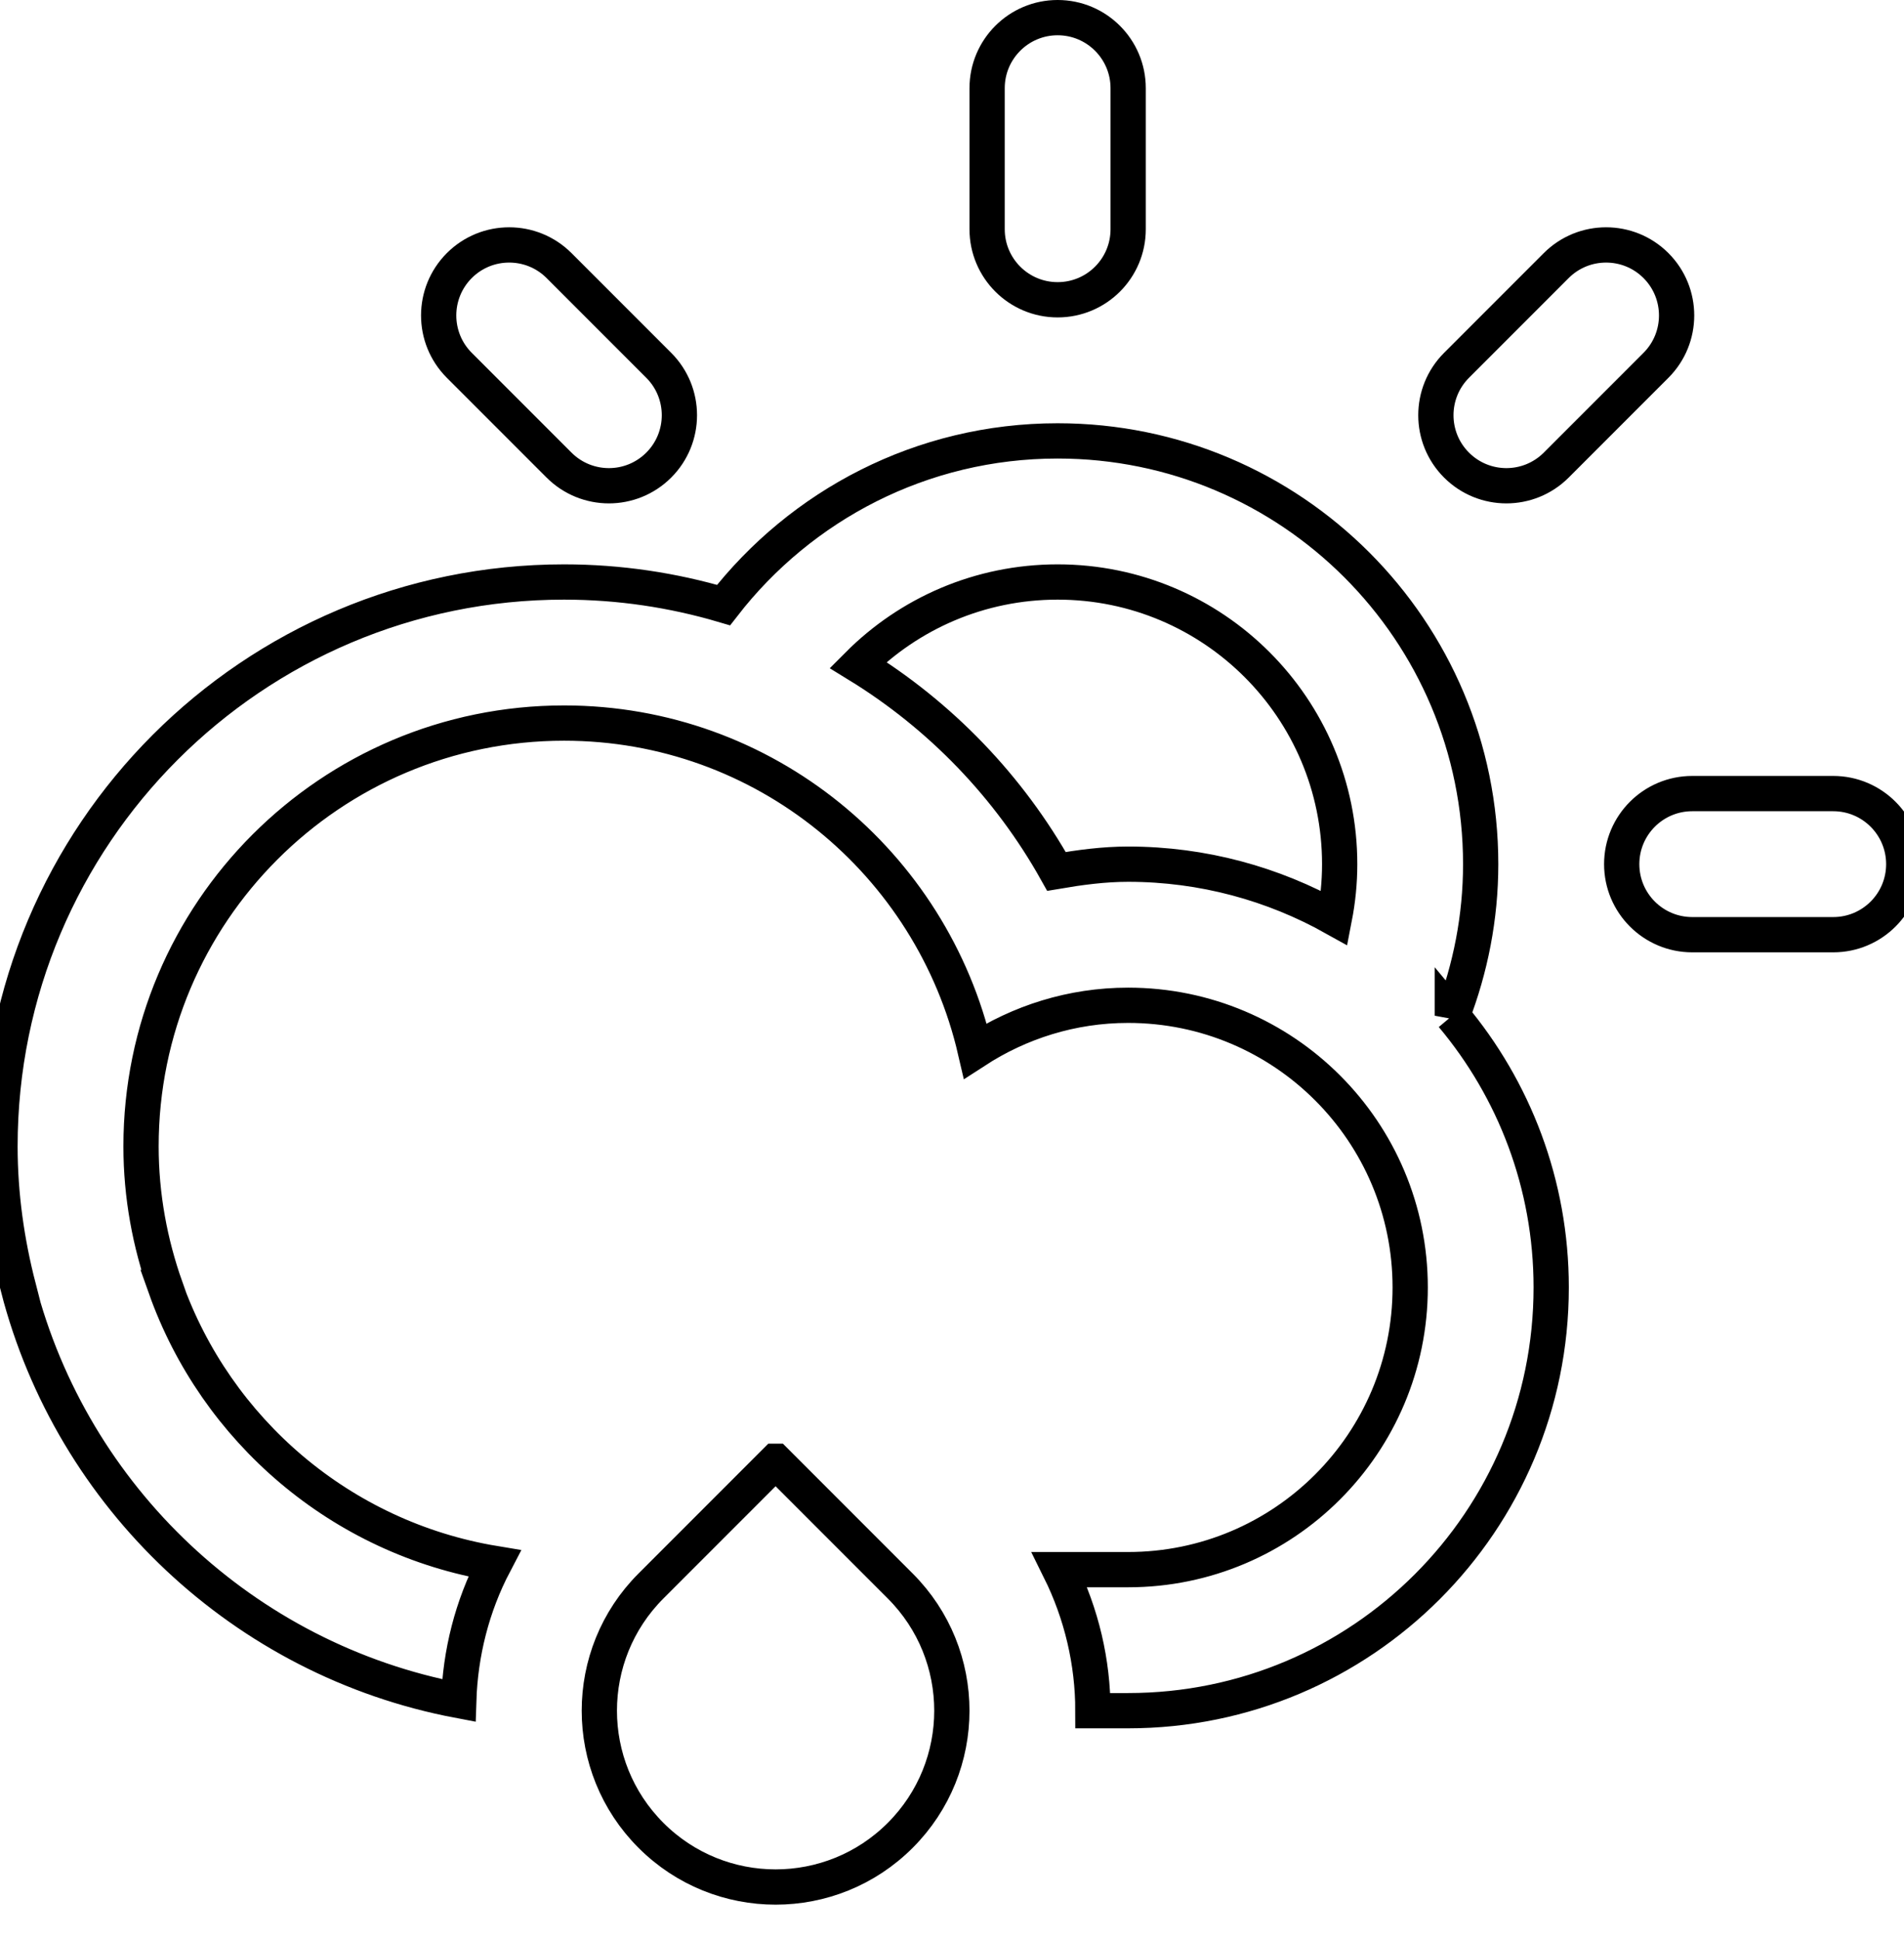 <svg width="54" height="55" viewBox="0 0 54 55" xmlns="http://www.w3.org/2000/svg"><title>drizzle-sun</title><path d="M51.993 26.496h-3.999c-1.104 0-2-.895-2-2 0-1.104.896-2 2-2h3.999c1.104 0 2 .896 2 2 0 1.106-.895 2-2 2zm-7.856-13.312c-.781.781-2.047.781-2.828 0-.781-.78-.781-2.047 0-2.828l2.828-2.828c.781-.78 2.047-.78 2.828 0 .781.781.781 2.048 0 2.828l-2.828 2.828zm-2.948 15.608c1.748 2.084 2.805 4.77 2.805 7.703 0 6.627-5.371 11.998-11.998 11.998h-1c0-1.371-.319-2.742-.943-3.998h1.943c4.418 0 7.999-3.582 7.999-8s-3.581-7.998-7.999-7.998c-1.601 0-3.084.48-4.334 1.291-1.231-5.318-5.973-9.291-11.664-9.291-6.627 0-11.998 5.372-11.998 11.998 0 1.406.254 2.748.697 4h-.005c1.437 4.053 4.987 7.104 9.331 7.824-.637 1.215-.969 2.547-1.012 3.887-6.096-1.152-10.964-5.76-12.498-11.711h.011c-.33-1.279-.524-2.615-.524-4 0-8.834 7.162-15.997 15.998-15.997 1.572 0 3.089.231 4.523.654 2.195-2.827 5.617-4.654 9.475-4.654 6.627 0 11.998 5.371 11.998 11.998 0 1.516-.292 2.96-.805 4.296zm-11.193-12.294c-2.213 0-4.215.898-5.662 2.35 2.34 1.435 4.285 3.452 5.629 5.854.664-.113 1.336-.205 2.033-.205 2.125 0 4.118.559 5.85 1.527.096-.494.149-1.004.149-1.527 0-4.419-3.581-7.999-7.999-7.999zm0-8c-1.104 0-2-.895-2-2v-3.999c0-1.104.896-1.999 2-1.999s2 .895 2 1.999v3.999c0 1.106-.895 2-2 2zm-14.141 4.686l-2.828-2.828c-.781-.78-.781-2.047 0-2.828.781-.78 2.047-.78 2.828 0l2.828 2.828c.781.781.781 2.048 0 2.828-.781.781-2.046.781-2.828 0zm6.142 28.24l3.535 3.535c1.952 1.951 1.952 5.117 0 7.068-1.952 1.953-5.118 1.953-7.07 0-1.952-1.951-1.952-5.117 0-7.068l3.535-3.535z" fill="none" stroke="#000"/></svg>